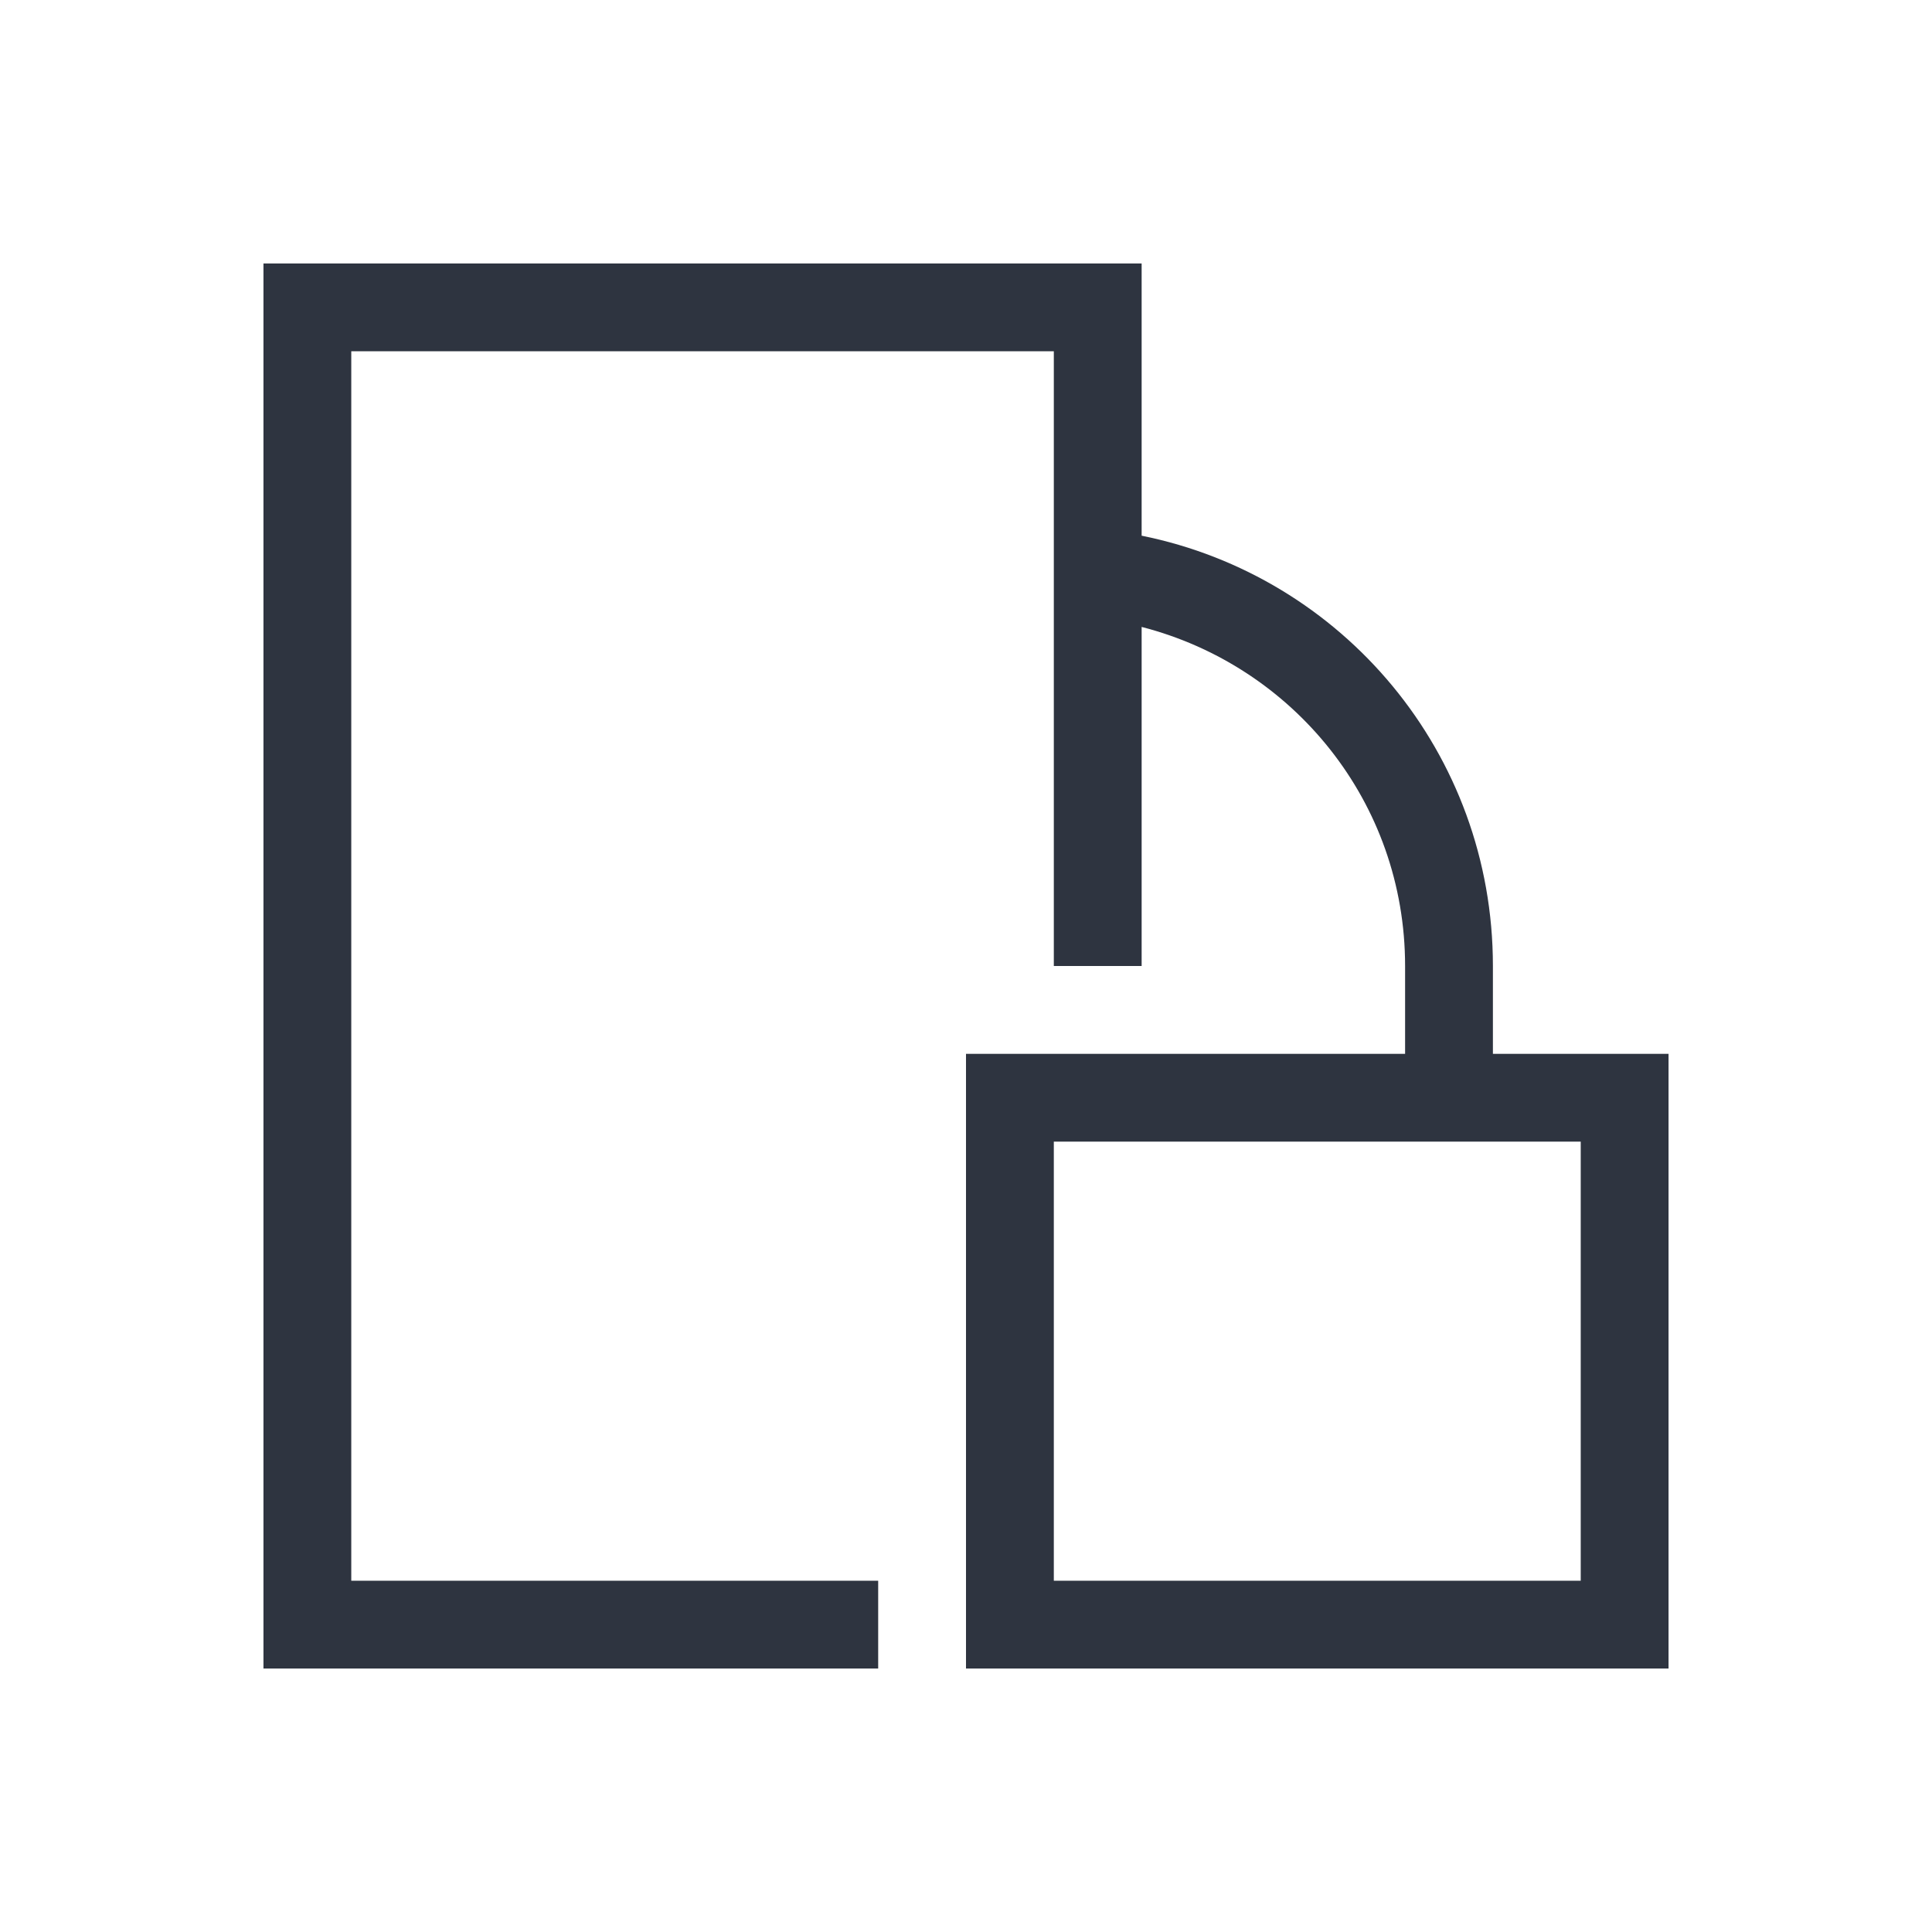 <svg xmlns="http://www.w3.org/2000/svg" viewBox="0 0 22 22">
 <defs>
  <style id="current-color-scheme" type="text/css">
   .ColorScheme-Text { color:#2e3440; } .ColorScheme-Highlight { color:#88c0d0; } .ColorScheme-NeutralText { color:#d08770; } .ColorScheme-PositiveText { color:#a3be8c; } .ColorScheme-NegativeText { color:#bf616a; }
  </style>
 </defs>
 <path class="ColorScheme-Text" d="m3 3v16h7v-1h-6v-14h8v7h1v-3.861c1.726 0.444 3 1.993 3 3.861v1h-5v7h8v-7h-2v-1c0-2.427-1.713-4.439-4-4.9v-3.1h-10zm9 10h6v5h-6v-5z" fill="currentColor" />
</svg>